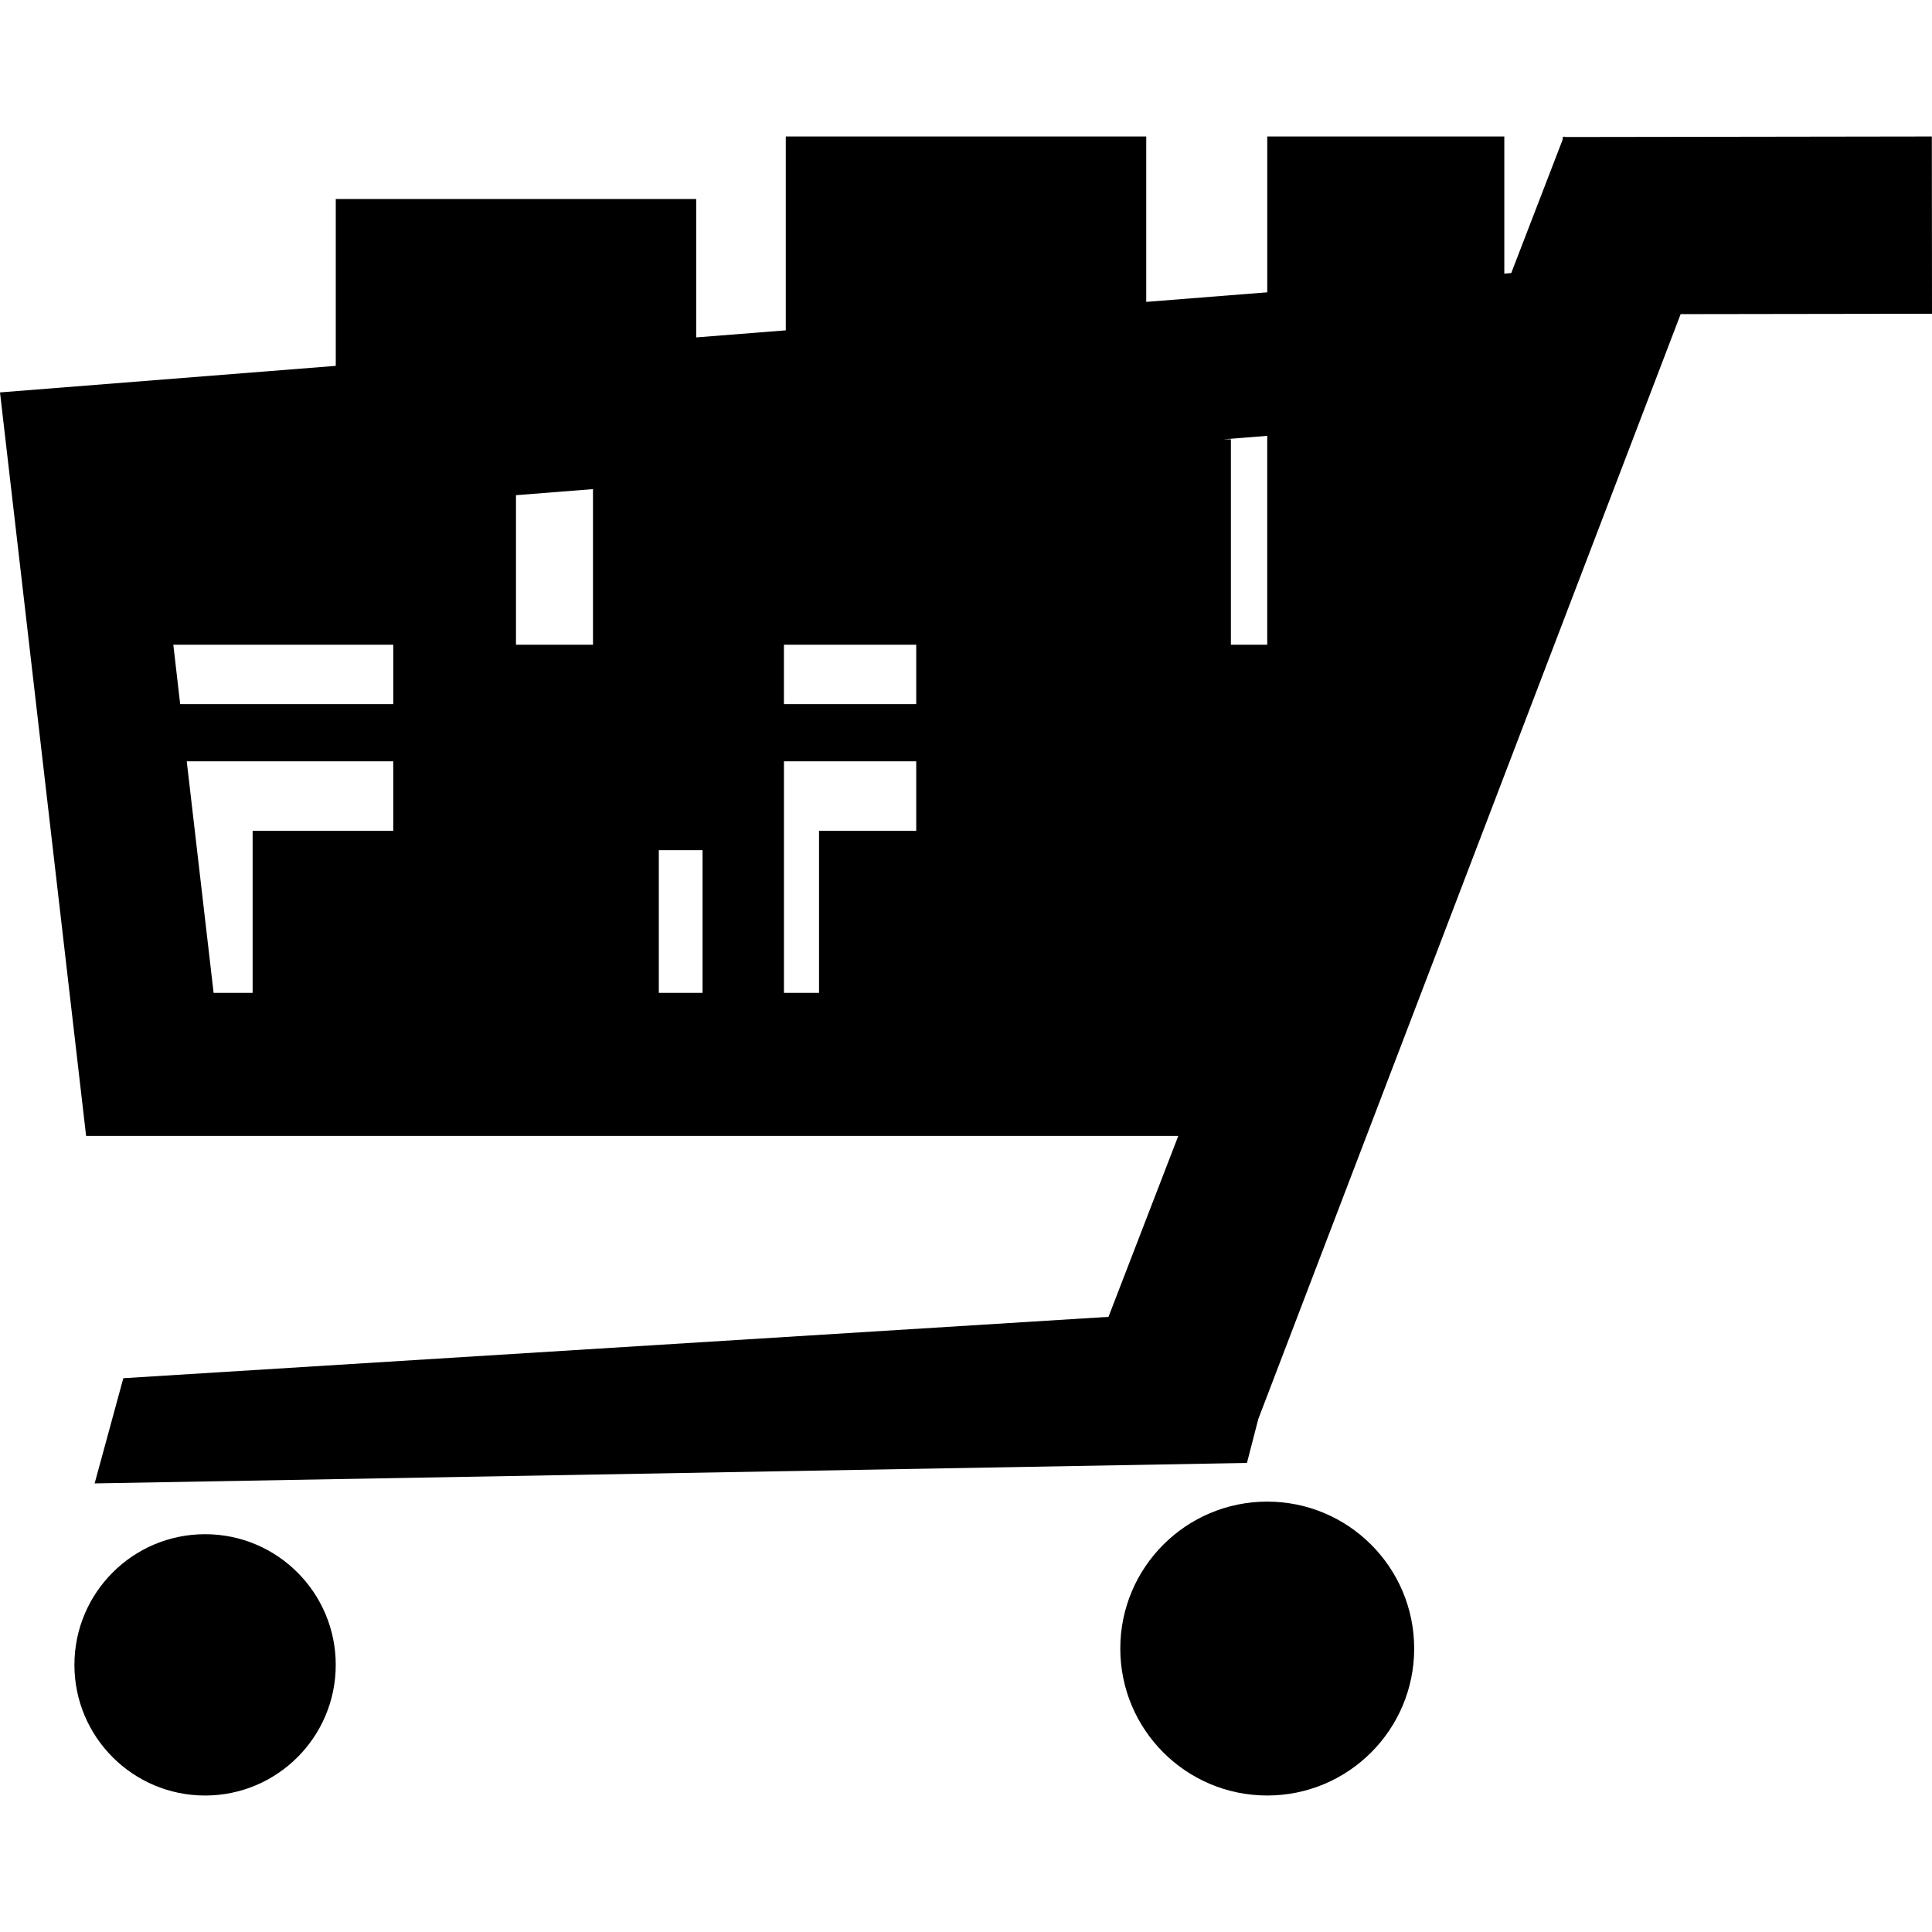 <svg xmlns="http://www.w3.org/2000/svg" xmlns:xlink="http://www.w3.org/1999/xlink" version="1.2" baseProfile="tiny" id="Layer_1" x="0px" y="0px" width="100px" height="100px" viewBox="0 0 100 100" xml:space="preserve">
<circle cx="10.615" cy="86.173" r="6.763"/>
<circle cx="65.592" cy="85.329" r="7.606"/>
<path d="M99.992,7.064L81.018,7.092l-0.064-0.027l-0.008,0.027h-0.064v0.138l-2.66,6.903l-0.359,0.028V7.064h-12.27v8.066  l-6.264,0.495V7.064H40.672v10.034l-4.637,0.366v-7.164H17.379v8.637L0,20.311l4.457,38.484h56.531l-3.613,9.365L6.383,71.336  l-1.484,5.445l59.643-1.059l0.586-2.27L86.99,16.259L100,16.24L99.992,7.064z M40.576,33.371h6.848v3.074h-6.848V33.371z   M26.707,33.371v-7.74l3.986-0.315v8.055H26.707z M65.592,33.371h-1.881V22.738h-0.379l2.26-0.179V33.371z M8.971,33.371h11.385  v3.074H9.326L8.971,33.371z M9.666,39.406h10.689v3.598h-7.279v8.385h-2.02L9.666,39.406z M34.1,51.389v-7.385h2.264v7.385H34.1z   M40.576,39.406h6.848v3.598h-5.031v8.385h-1.816V39.406L40.576,39.406z"/>
</svg>